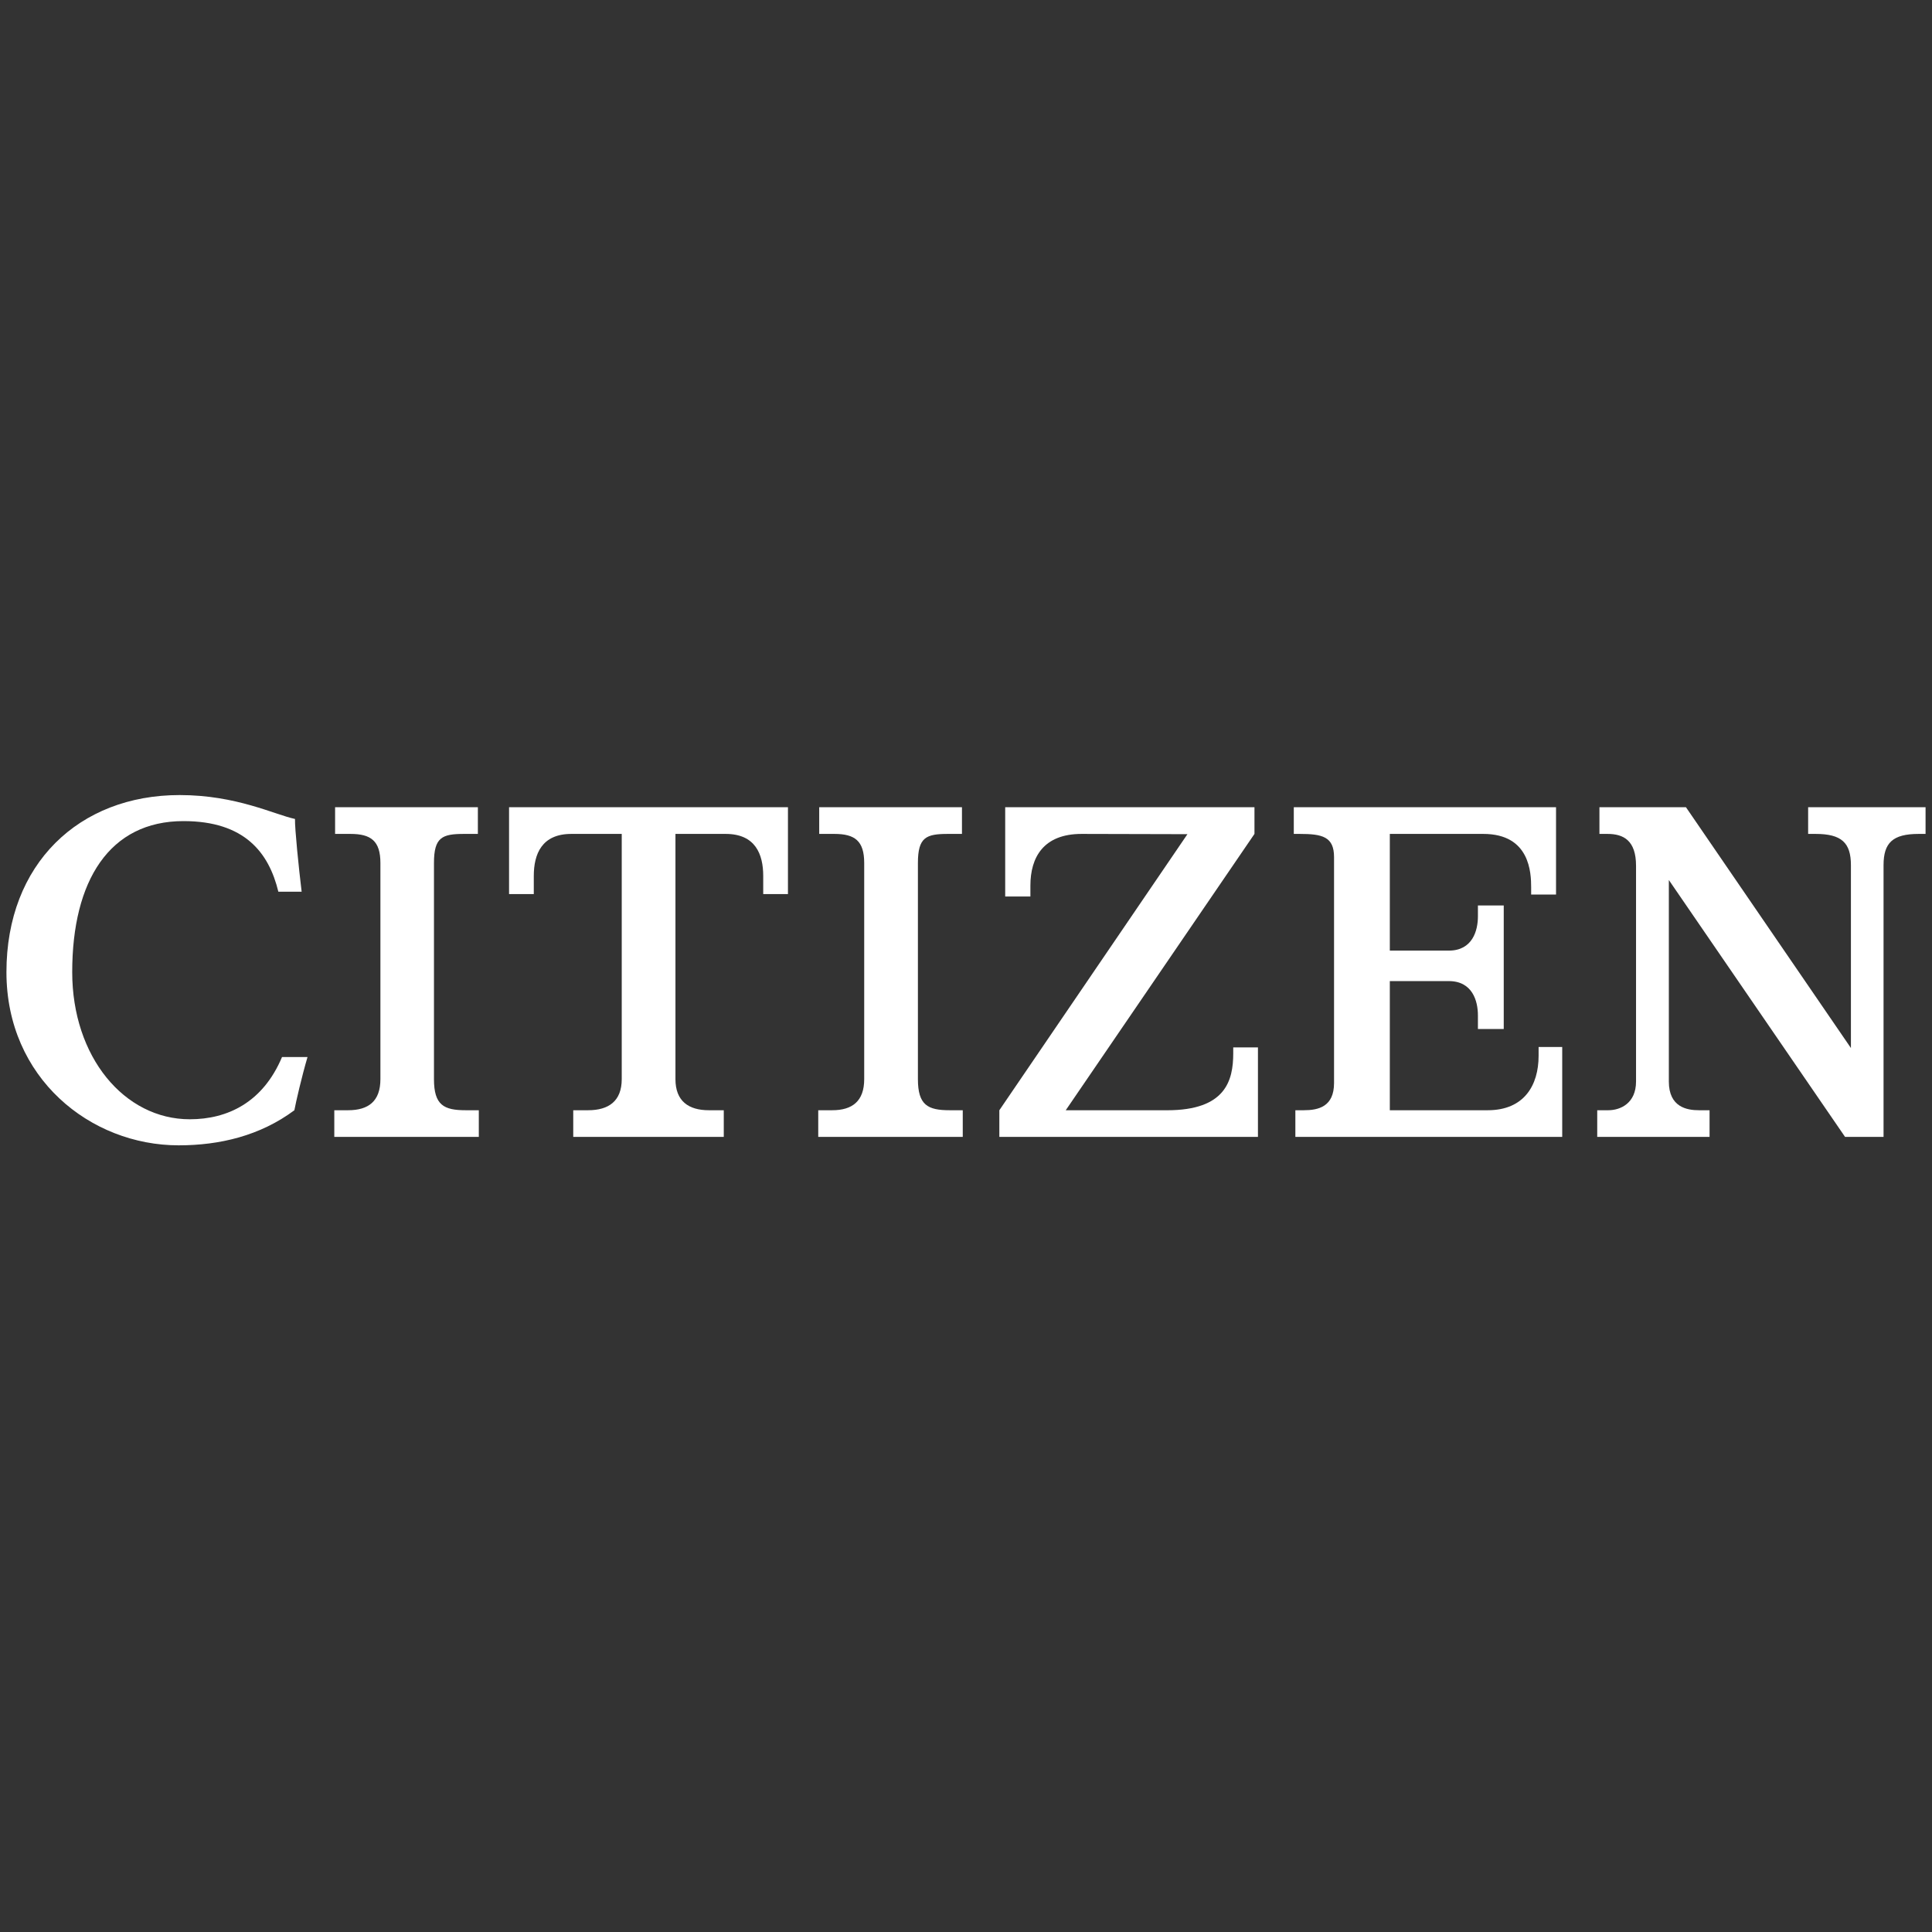 <svg width="90" height="90" viewBox="0 0 90 90" fill="none" xmlns="http://www.w3.org/2000/svg">
<rect x="0" y="0" width="90" height="90" fill="#333333" stroke="none"/>
<g clip-path="url(#clip0_2216_2993)">
<path d="M21.693 51.719C20.674 51.719 20.216 51.48 20.216 50.27V40.202C20.216 38.998 20.6 38.847 21.619 38.847H22.261V37.603H15.61V38.847H16.326C17.279 38.847 17.721 39.173 17.721 40.202V50.27C17.721 51.297 17.168 51.719 16.216 51.719H15.573V52.961H22.305V51.719H21.693Z" fill="white"/>
<path d="M44.237 51.719C43.218 51.719 42.76 51.48 42.76 50.27V40.202C42.76 38.998 43.144 38.847 44.163 38.847H44.812V37.603H38.162V38.847H38.87C39.822 38.847 40.258 39.173 40.258 40.202V50.27C40.258 51.297 39.704 51.719 38.767 51.719H38.117V52.961H44.849V51.719H44.237Z" fill="white"/>
<path d="M23.714 37.603V41.65H24.866V40.807C24.866 39.788 25.235 38.847 26.615 38.847H28.963V50.27C28.963 51.297 28.35 51.719 27.398 51.719H26.704V52.961H33.716V51.719H33.023C32.078 51.719 31.465 51.297 31.465 50.27V38.847H33.805C35.185 38.847 35.554 39.788 35.554 40.807V41.65H36.706V37.603H23.714Z" fill="white"/>
<path d="M57.449 48.793V49.064C57.449 50.34 57.094 51.72 54.37 51.72H49.646L58.438 38.847V37.603H46.826V41.762H48V41.252C48 39.942 48.605 38.847 50.384 38.847C51.462 38.847 55.315 38.859 55.315 38.859L46.553 51.72V52.96H58.6V48.793H57.449Z" fill="white"/>
<path d="M71.674 48.773V49.183C71.674 50.552 71.003 51.719 69.305 51.719H64.743V45.703H67.489C68.596 45.703 68.847 46.636 68.847 47.297V47.936H70.05V42.179H68.847V42.691C68.847 43.349 68.596 44.283 67.489 44.283H64.743V38.847H69.098C71.276 38.847 71.327 40.666 71.327 41.341V41.672H72.486V37.603H60.27V38.847H60.543C61.598 38.847 62.145 38.975 62.145 39.928V50.45C62.145 51.557 61.414 51.719 60.735 51.719H60.343V52.961H72.774V48.773H71.674Z" fill="white"/>
<path d="M84.23 37.603V38.847H84.577C85.787 38.847 86.223 39.259 86.223 40.302V48.821L78.538 37.603H74.508V38.847H74.885C75.63 38.847 76.213 39.151 76.213 40.332V50.38C76.213 51.398 75.483 51.719 74.921 51.719H74.405V52.961H79.638V51.719H79.144C78.583 51.719 77.741 51.576 77.741 50.38V40.994L85.95 52.961H87.743V40.302C87.743 39.259 88.172 38.847 89.382 38.847H89.7V37.603H84.23Z" fill="white"/>
<path d="M8.841 52.14C5.785 52.14 3.364 49.228 3.364 45.286C3.364 41.015 5.106 38.25 8.546 38.25C11.395 38.25 12.524 39.714 12.967 41.54H14.052C13.919 40.456 13.728 38.569 13.742 38.15C12.79 37.949 11.018 37.037 8.368 37.037C3.681 37.037 0.3 40.243 0.3 45.286C0.3 50.216 4.205 53.354 8.324 53.354C10.229 53.354 12.118 52.909 13.713 51.72C13.787 51.325 14.052 50.172 14.325 49.242H13.137C12.251 51.346 10.613 52.14 8.841 52.14Z" fill="white"/>
</g>
<defs>
<clipPath id="clip0_2216_2993">
<rect width="90" height="16.917" fill="white" transform="translate(0 36.737)"/>
</clipPath>
</defs>
</svg>
